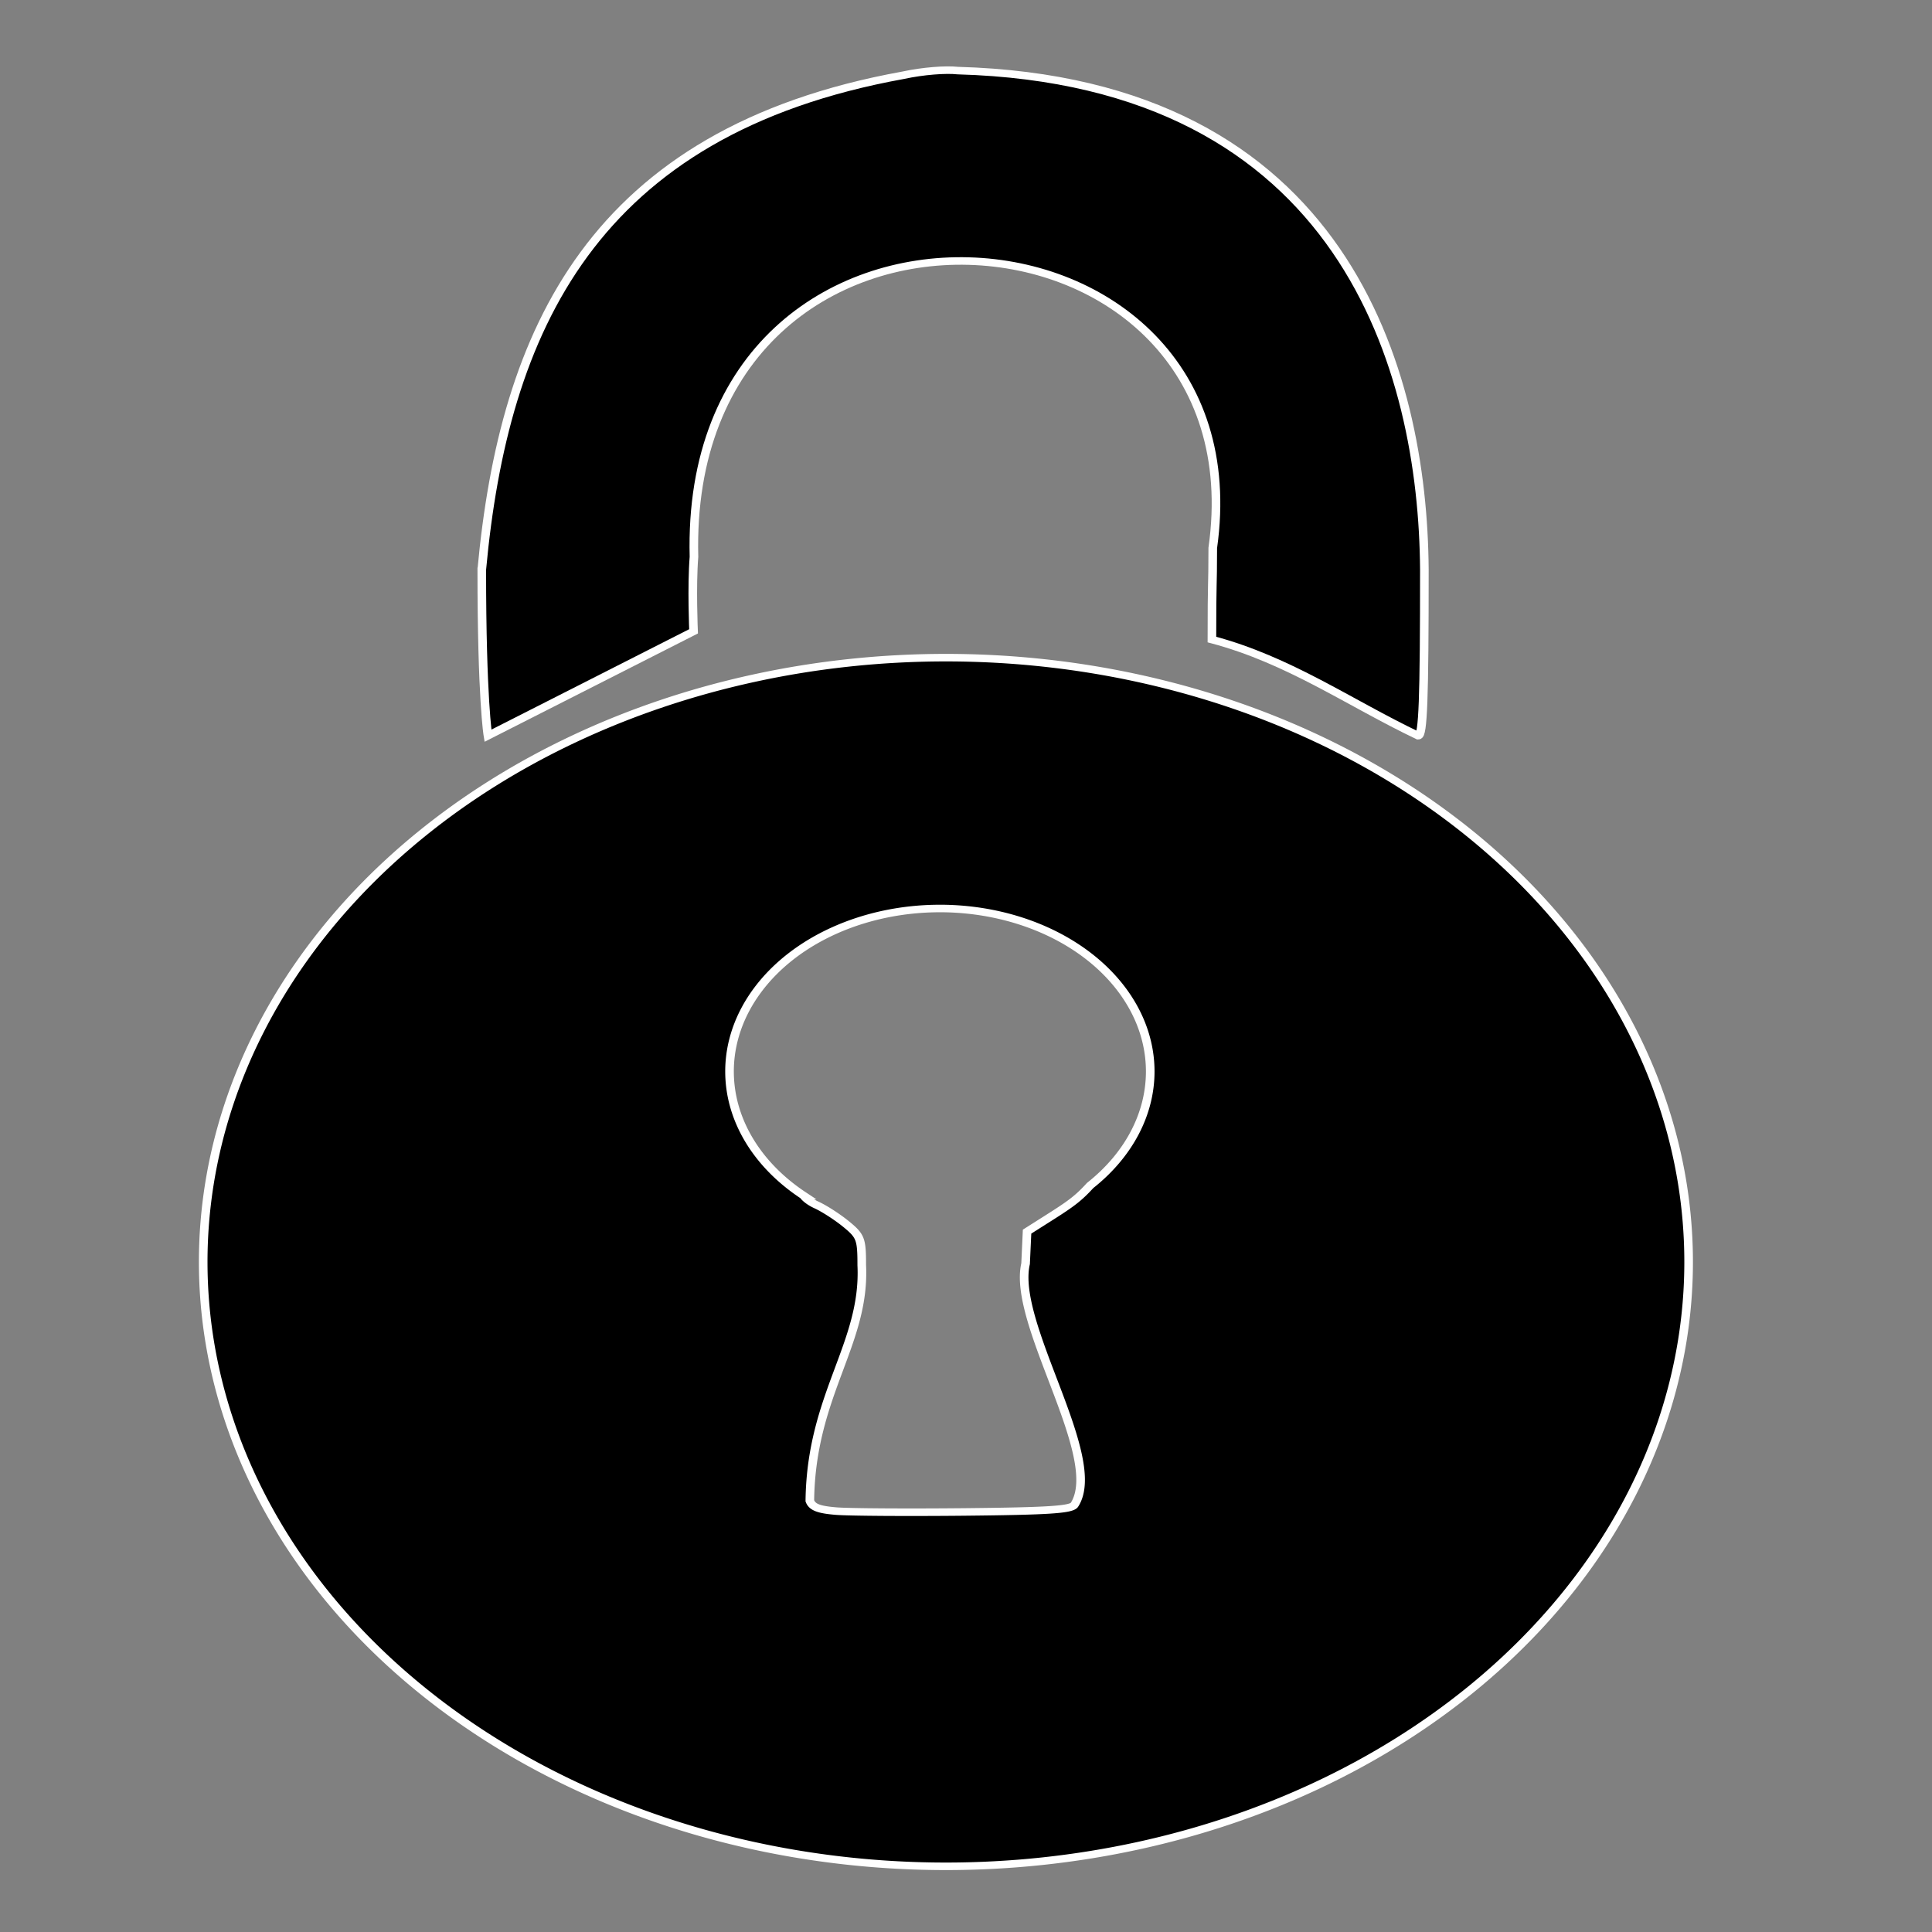 <?xml version="1.0" encoding="UTF-8" standalone="no"?>
<svg
   xmlns:dc="http://purl.org/dc/elements/1.1/"
   xmlns:cc="http://creativecommons.org/ns#"
   xmlns:rdf="http://www.w3.org/1999/02/22-rdf-syntax-ns#"
   xmlns:svg="http://www.w3.org/2000/svg"
   xmlns="http://www.w3.org/2000/svg"
   xmlns:sodipodi="http://sodipodi.sourceforge.net/DTD/sodipodi-0.dtd"
   xmlns:inkscape="http://www.inkscape.org/namespaces/inkscape"
   width="120mm"
   height="120mm"
   viewBox="-60 -60 120 120"
   sodipodi:docname="lock_icon.svg"
   version="1.1"
   id="svg1511"
   inkscape:version="1.0.2 (e86c870879, 2021-01-15, custom)">
  <rect x="-60" y="-60" width="120" height="120" fill="#808080" stroke="none"/>
  <defs
     id="defs1513" />
  <sodipodi:namedview
     pagecolor="#ffffff"
     bordercolor="#666666"
     borderopacity="1.0"
     inkscape:pageopacity="0.0"
     inkscape:pageshadow="2"
     inkscape:zoom="1"
     inkscape:cx="226.77165"
     inkscape:cy="226.77165"
     inkscape:document-units="mm"
     inkscape:current-layer="Template"
     showgrid="false"
     units="mm"
     showguides="true"
     inkscape:guide-bbox="true"
     inkscape:snap-global="true"
     inkscape:snap-bbox="true"
     inkscape:snap-bbox-midpoints="true"
     inkscape:window-width="1920"
     inkscape:window-height="1017"
     inkscape:window-x="-8"
     inkscape:window-y="-2"
     inkscape:window-maximized="1"
     inkscape:bbox-paths="true"
     inkscape:bbox-nodes="true"
     inkscape:snap-bbox-edge-midpoints="true"
     inkscape:snap-grids="true"
     id="namedview1501"
     inkscape:document-rotation="0">
    <sodipodi:guide
       orientation="1,0"
       position="226.772,226.772"
       id="guide2827" />
    <sodipodi:guide
       orientation="0,1"
       position="226.772,226.772"
       id="guide2829" />
    <inkscape:grid
       type="xygrid"
       id="grid3072"
       empspacing="10"
       visible="true"
       enabled="true"
       snapvisiblegridlinesonly="true"
       units="mm"
       dotted="false"
       spacingx="0.1mm"
       spacingy="0.1mm" />
  </sodipodi:namedview>
  <g
     inkscape:label="Layer 1"
     inkscape:groupmode="layer"
     id="Template"
     style="fill:none;stroke:black;stroke-width:0.05">
    <g
       id="g1213"
       transform="matrix(0.341,0,0,0.364,675.283,-1844.9)"
       style="stroke:#ffffff;stroke-width:0.751">
      <g
         id="g1261"
         transform="matrix(1.678,0,0,1.375,-974.516,-1927.849)"
         style="fill:#000000;stroke:#ffffff;stroke-width:0.495">
        <path
           style="fill:#000000;fill-rule:evenodd;stroke:#ffffff;stroke-width:0.934;stroke-linecap:round;paint-order:markers stroke fill"
           d="m -651.957,5038.984 c 2.399,-29.578 11.979,-54.349 45.726,-61.336 2.199,-0.547 4.66,-0.743 5.939,-0.582 42.047,1.353 50.502,37.38 50.651,61.919 0,16.143 -0.145,20.624 -0.67,20.623 -7.509,-4.1 -14.006,-9.396 -22.391,-11.935 -0.002,-7.765 0.088,-6.07 0.092,-11.366 5.6,-45.219 -57.47,-50.087 -56.314,1.103 -0.26,3.657 -0.045,9.245 -0.045,9.245 l -22.319,12.953 c 0,0 -0.67,-4.48 -0.67,-20.623 z"
           id="path1257"
           sodipodi:nodetypes="scccccccccs" />
        <path
           id="path1259"
           style="fill:#000000;fill-rule:evenodd;stroke:#ffffff;stroke-width:0.934;stroke-linecap:round;paint-order:markers stroke fill"
           d="m -601.576,5049.92 a 80.621,74.996 0 0 0 -80.621,74.998 80.621,74.996 0 0 0 80.621,74.996 80.621,74.996 0 0 0 80.621,-74.996 80.621,74.996 0 0 0 -80.621,-74.998 z m -0.656,31.129 a 22.834,20.222 0 0 1 22.834,20.223 22.834,20.222 0 0 1 -6.521,14.15 c -1.268,1.585 -2.051,2.254 -4.438,3.982 l -2.41,1.746 -0.16,3.981 c -1.515,7.433 8.625,24.049 5.297,29.93 -0.375,0.592 -2.83,0.773 -11.91,0.877 -6.291,0.072 -12.572,0.024 -13.957,-0.105 -1.901,-0.178 -2.599,-0.49 -2.85,-1.279 0.134,-13.187 6.052,-19.482 5.635,-29.244 0,-3.252 -0.125,-3.625 -1.701,-5.098 -0.936,-0.874 -2.381,-1.941 -3.213,-2.371 -0.637,-0.329 -1.18,-0.795 -1.402,-1.168 a 22.834,20.222 0 0 1 -8.037,-15.4 22.834,20.222 0 0 1 22.834,-20.223 z" />
      </g>
    </g>
  </g>
</svg>
